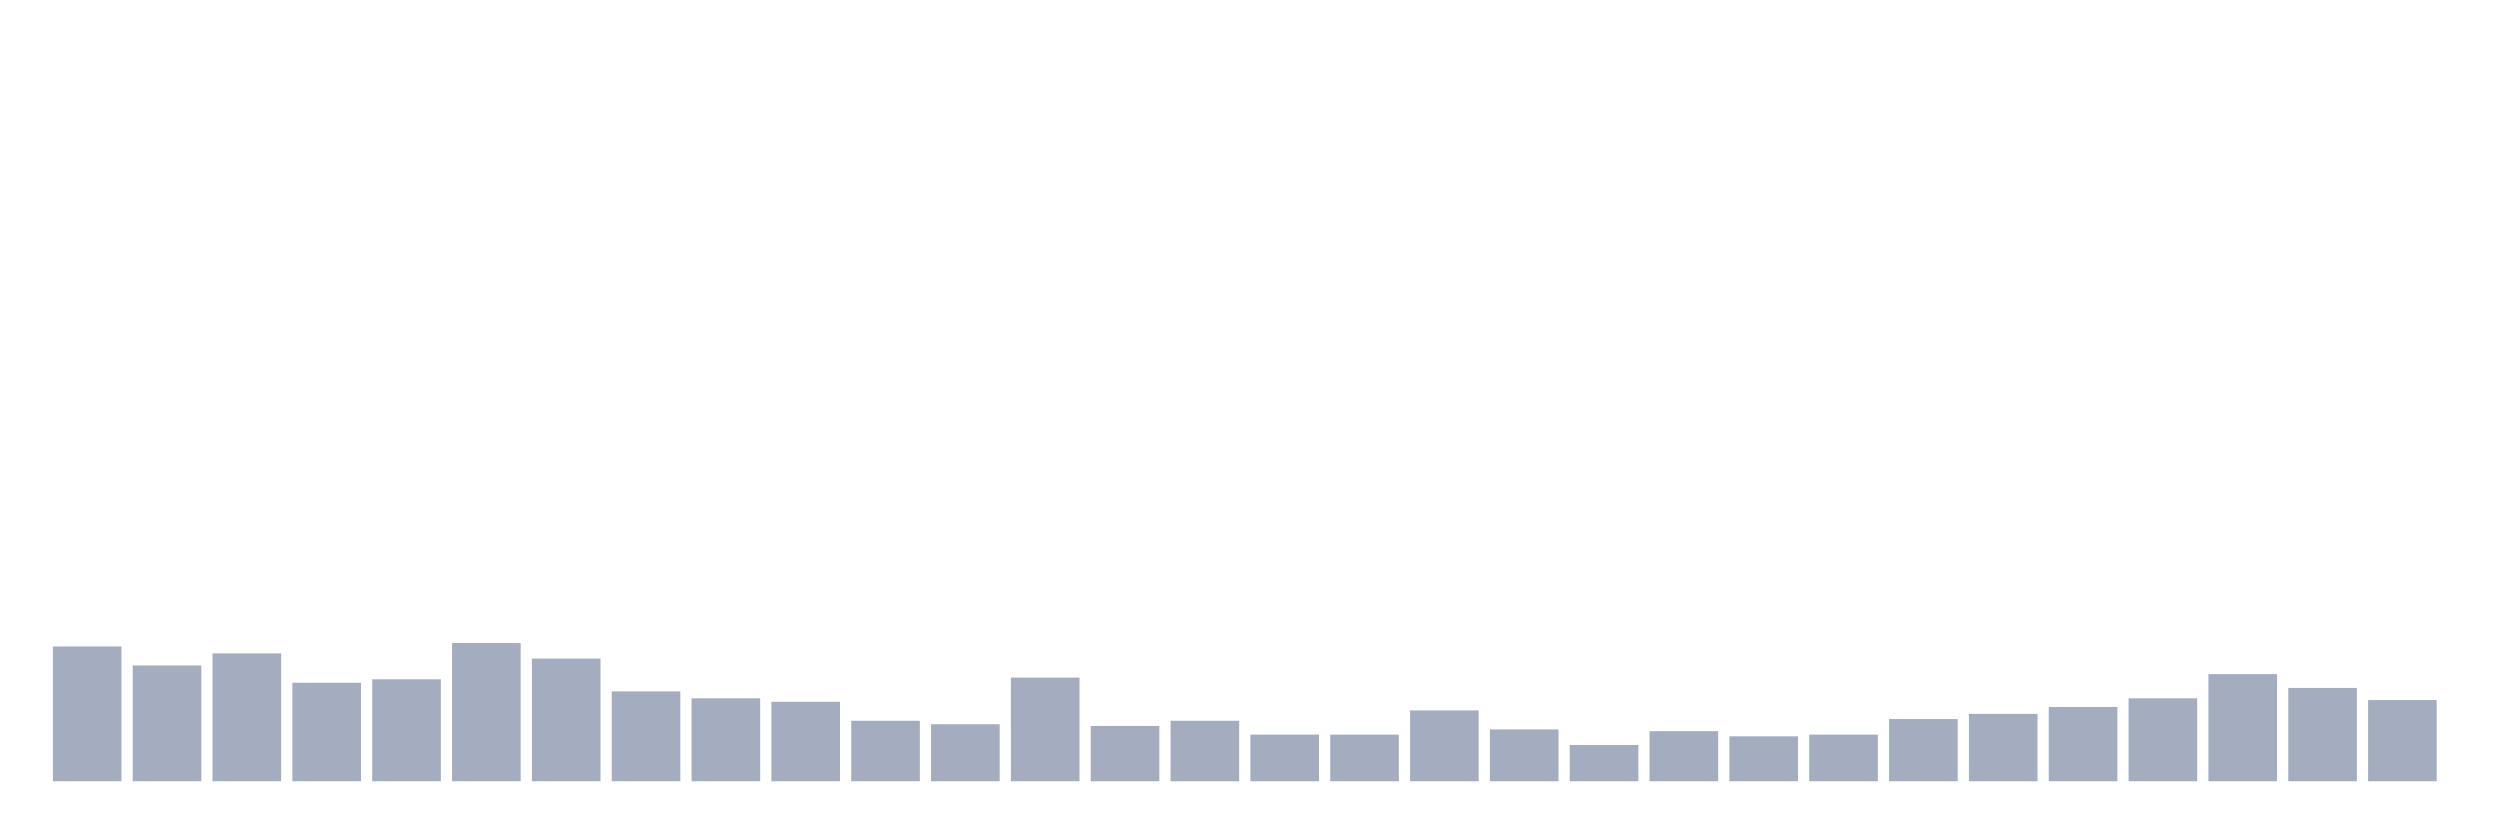 <svg xmlns="http://www.w3.org/2000/svg" viewBox="0 0 480 160"><g transform="translate(10,10)"><rect class="bar" x="0.153" width="13.175" y="114.123" height="25.877" fill="rgb(164,173,192)"></rect><rect class="bar" x="15.482" width="13.175" y="117.773" height="22.227" fill="rgb(164,173,192)"></rect><rect class="bar" x="30.81" width="13.175" y="115.45" height="24.55" fill="rgb(164,173,192)"></rect><rect class="bar" x="46.138" width="13.175" y="121.09" height="18.91" fill="rgb(164,173,192)"></rect><rect class="bar" x="61.466" width="13.175" y="120.427" height="19.573" fill="rgb(164,173,192)"></rect><rect class="bar" x="76.794" width="13.175" y="113.46" height="26.54" fill="rgb(164,173,192)"></rect><rect class="bar" x="92.123" width="13.175" y="116.445" height="23.555" fill="rgb(164,173,192)"></rect><rect class="bar" x="107.451" width="13.175" y="122.749" height="17.251" fill="rgb(164,173,192)"></rect><rect class="bar" x="122.779" width="13.175" y="124.076" height="15.924" fill="rgb(164,173,192)"></rect><rect class="bar" x="138.107" width="13.175" y="124.739" height="15.261" fill="rgb(164,173,192)"></rect><rect class="bar" x="153.436" width="13.175" y="128.389" height="11.611" fill="rgb(164,173,192)"></rect><rect class="bar" x="168.764" width="13.175" y="129.052" height="10.948" fill="rgb(164,173,192)"></rect><rect class="bar" x="184.092" width="13.175" y="120.095" height="19.905" fill="rgb(164,173,192)"></rect><rect class="bar" x="199.42" width="13.175" y="129.384" height="10.616" fill="rgb(164,173,192)"></rect><rect class="bar" x="214.748" width="13.175" y="128.389" height="11.611" fill="rgb(164,173,192)"></rect><rect class="bar" x="230.077" width="13.175" y="131.043" height="8.957" fill="rgb(164,173,192)"></rect><rect class="bar" x="245.405" width="13.175" y="131.043" height="8.957" fill="rgb(164,173,192)"></rect><rect class="bar" x="260.733" width="13.175" y="126.398" height="13.602" fill="rgb(164,173,192)"></rect><rect class="bar" x="276.061" width="13.175" y="130.047" height="9.953" fill="rgb(164,173,192)"></rect><rect class="bar" x="291.39" width="13.175" y="133.033" height="6.967" fill="rgb(164,173,192)"></rect><rect class="bar" x="306.718" width="13.175" y="130.379" height="9.621" fill="rgb(164,173,192)"></rect><rect class="bar" x="322.046" width="13.175" y="131.374" height="8.626" fill="rgb(164,173,192)"></rect><rect class="bar" x="337.374" width="13.175" y="131.043" height="8.957" fill="rgb(164,173,192)"></rect><rect class="bar" x="352.702" width="13.175" y="128.057" height="11.943" fill="rgb(164,173,192)"></rect><rect class="bar" x="368.031" width="13.175" y="127.062" height="12.938" fill="rgb(164,173,192)"></rect><rect class="bar" x="383.359" width="13.175" y="125.735" height="14.265" fill="rgb(164,173,192)"></rect><rect class="bar" x="398.687" width="13.175" y="124.076" height="15.924" fill="rgb(164,173,192)"></rect><rect class="bar" x="414.015" width="13.175" y="119.431" height="20.569" fill="rgb(164,173,192)"></rect><rect class="bar" x="429.344" width="13.175" y="122.085" height="17.915" fill="rgb(164,173,192)"></rect><rect class="bar" x="444.672" width="13.175" y="124.408" height="15.592" fill="rgb(164,173,192)"></rect></g></svg>